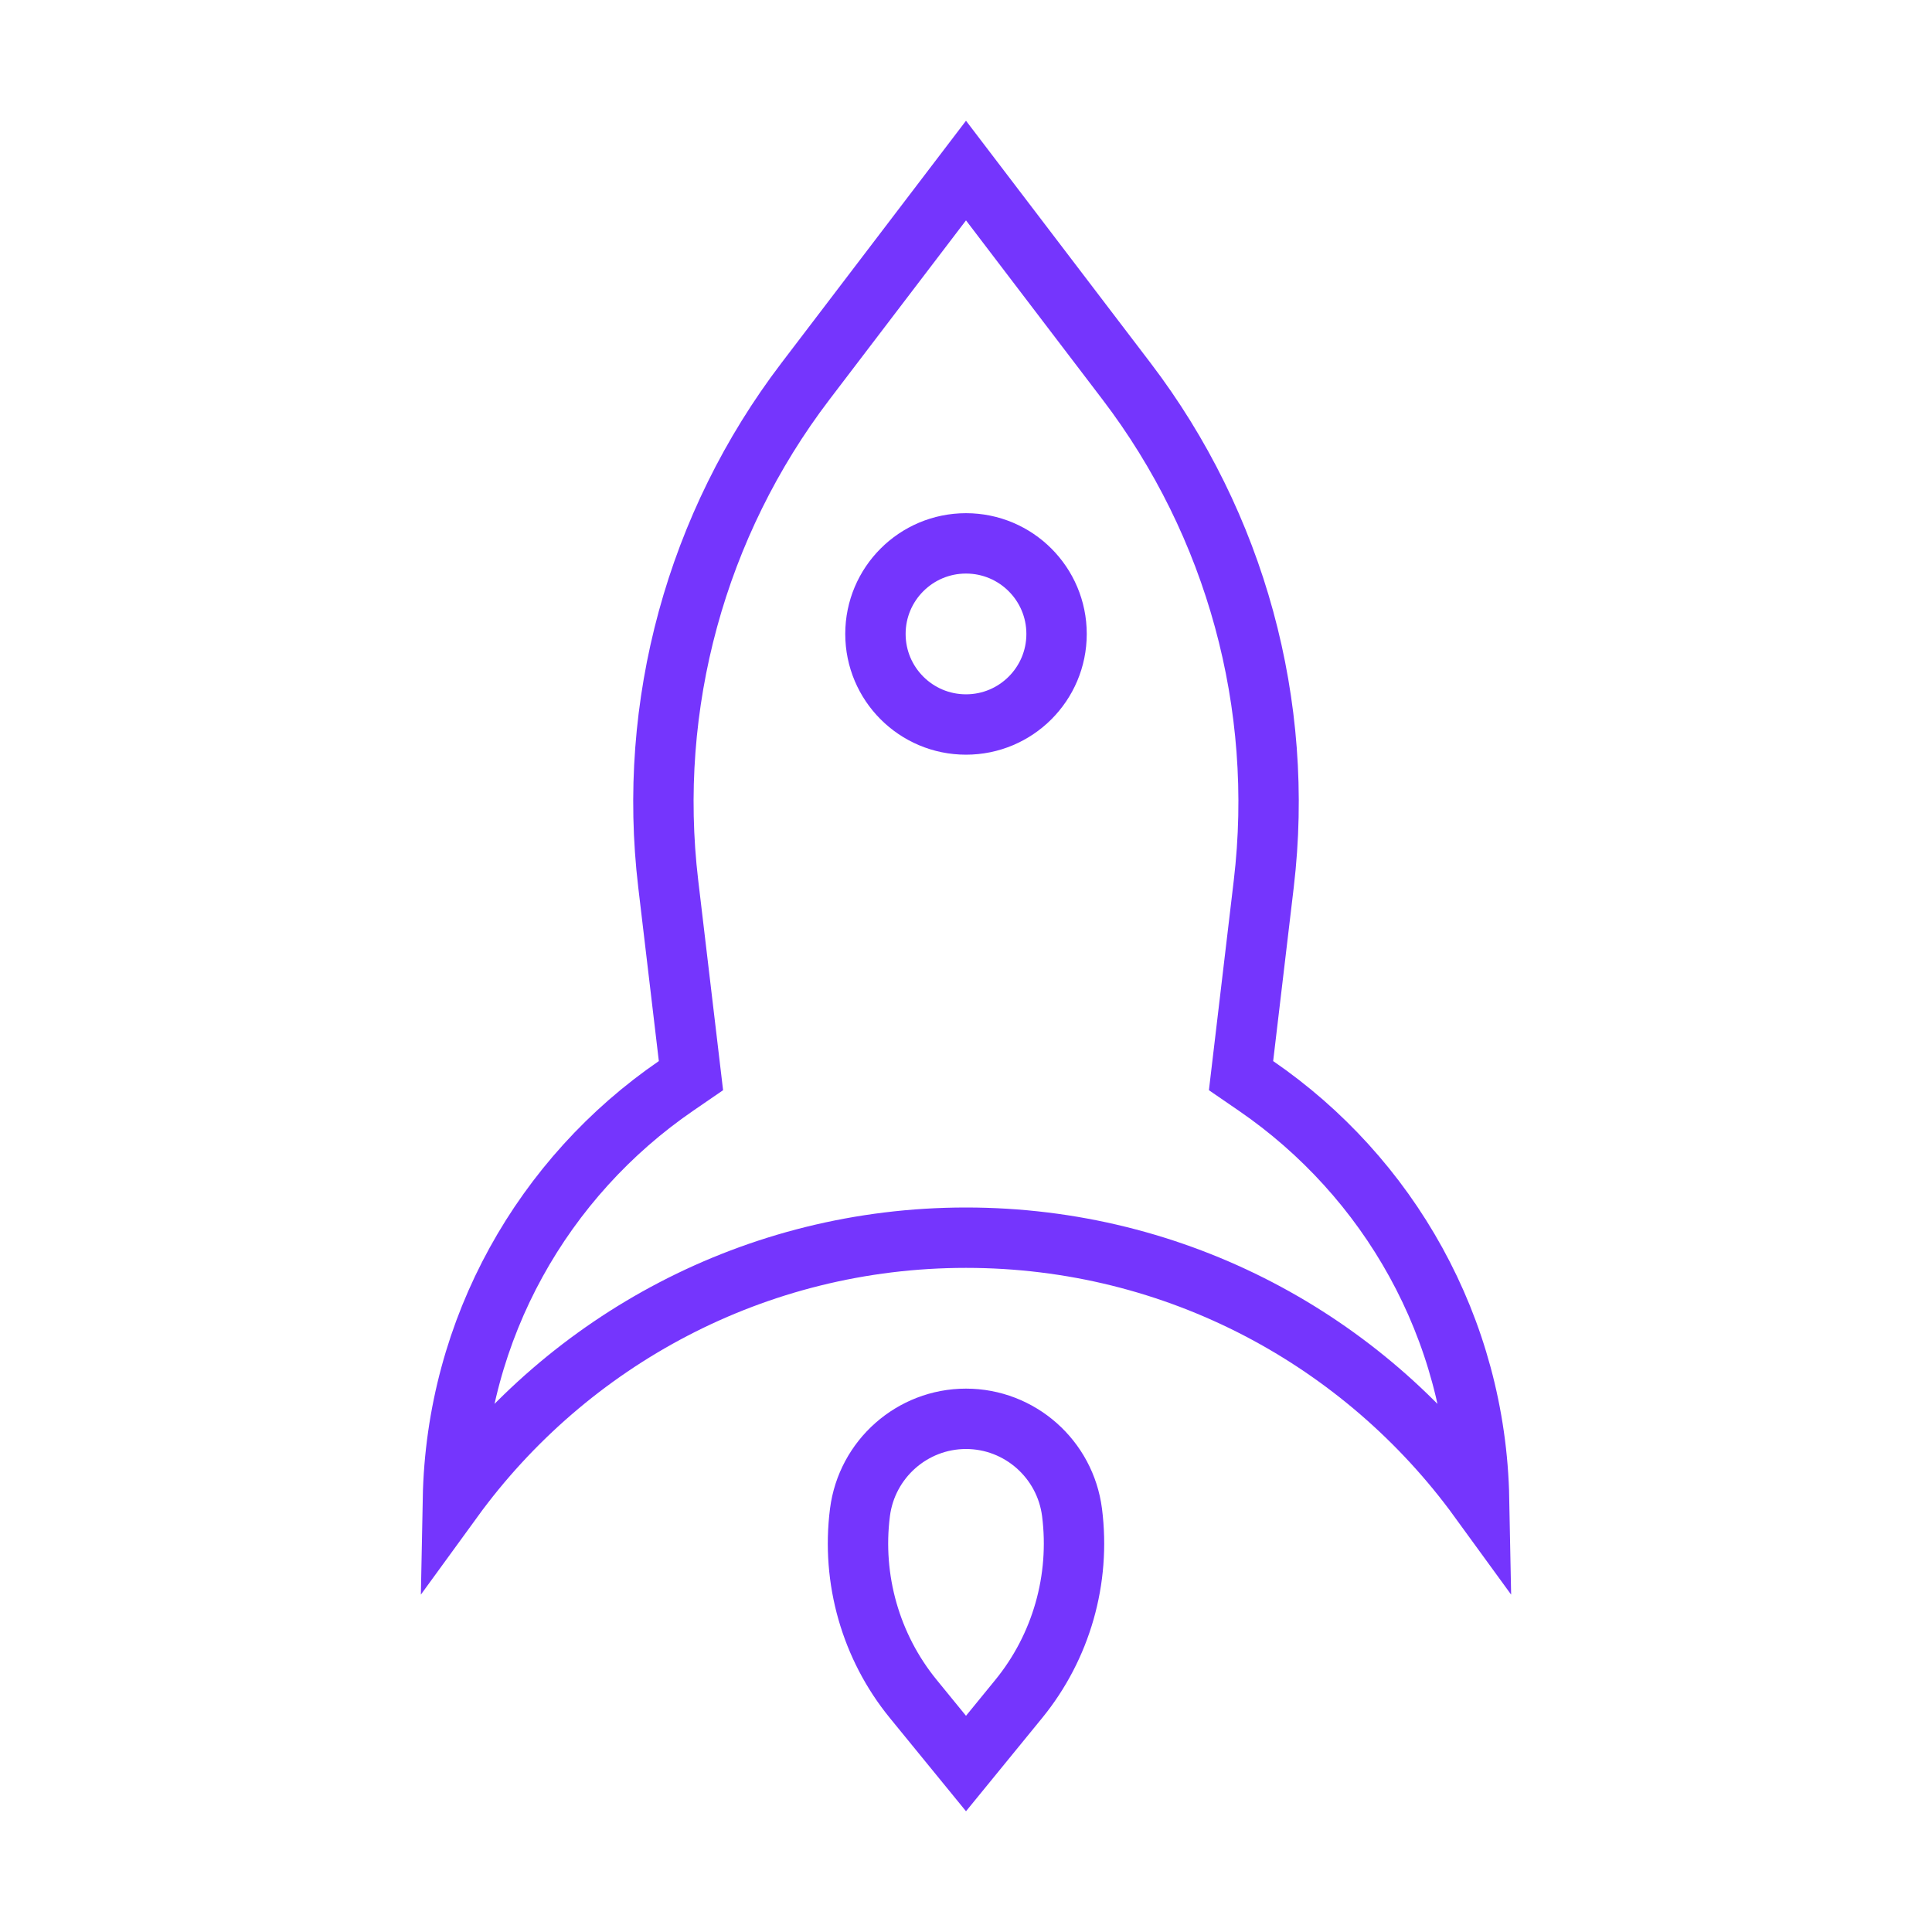<svg width="64" height="64" viewBox="0 0 64 64" fill="none" xmlns="http://www.w3.org/2000/svg">
<path d="M26.681 12.631L32 5.65L37.319 12.631C40.937 17.379 42.566 23.349 41.864 29.277L41.182 35.032L41.111 35.632L41.609 35.974C45.989 38.981 48.887 43.981 48.997 49.664C45.18 44.415 38.99 41 32 41C25.01 41 18.82 44.415 15.003 49.664C15.113 43.981 18.012 38.981 22.391 35.974L22.889 35.632L22.818 35.032L22.136 29.277C21.433 23.349 23.063 17.379 26.681 12.631ZM30.252 56.278C28.844 54.553 28.206 52.315 28.487 50.104C28.712 48.333 30.22 47 32 47C33.78 47 35.288 48.333 35.513 50.104C35.794 52.315 35.156 54.553 33.748 56.278L32 58.419L30.252 56.278Z" stroke="#7535FD" stroke-width="2"/>
<circle cx="32" cy="21" r="3" stroke="#7535FD" stroke-width="2"/>
</svg>
